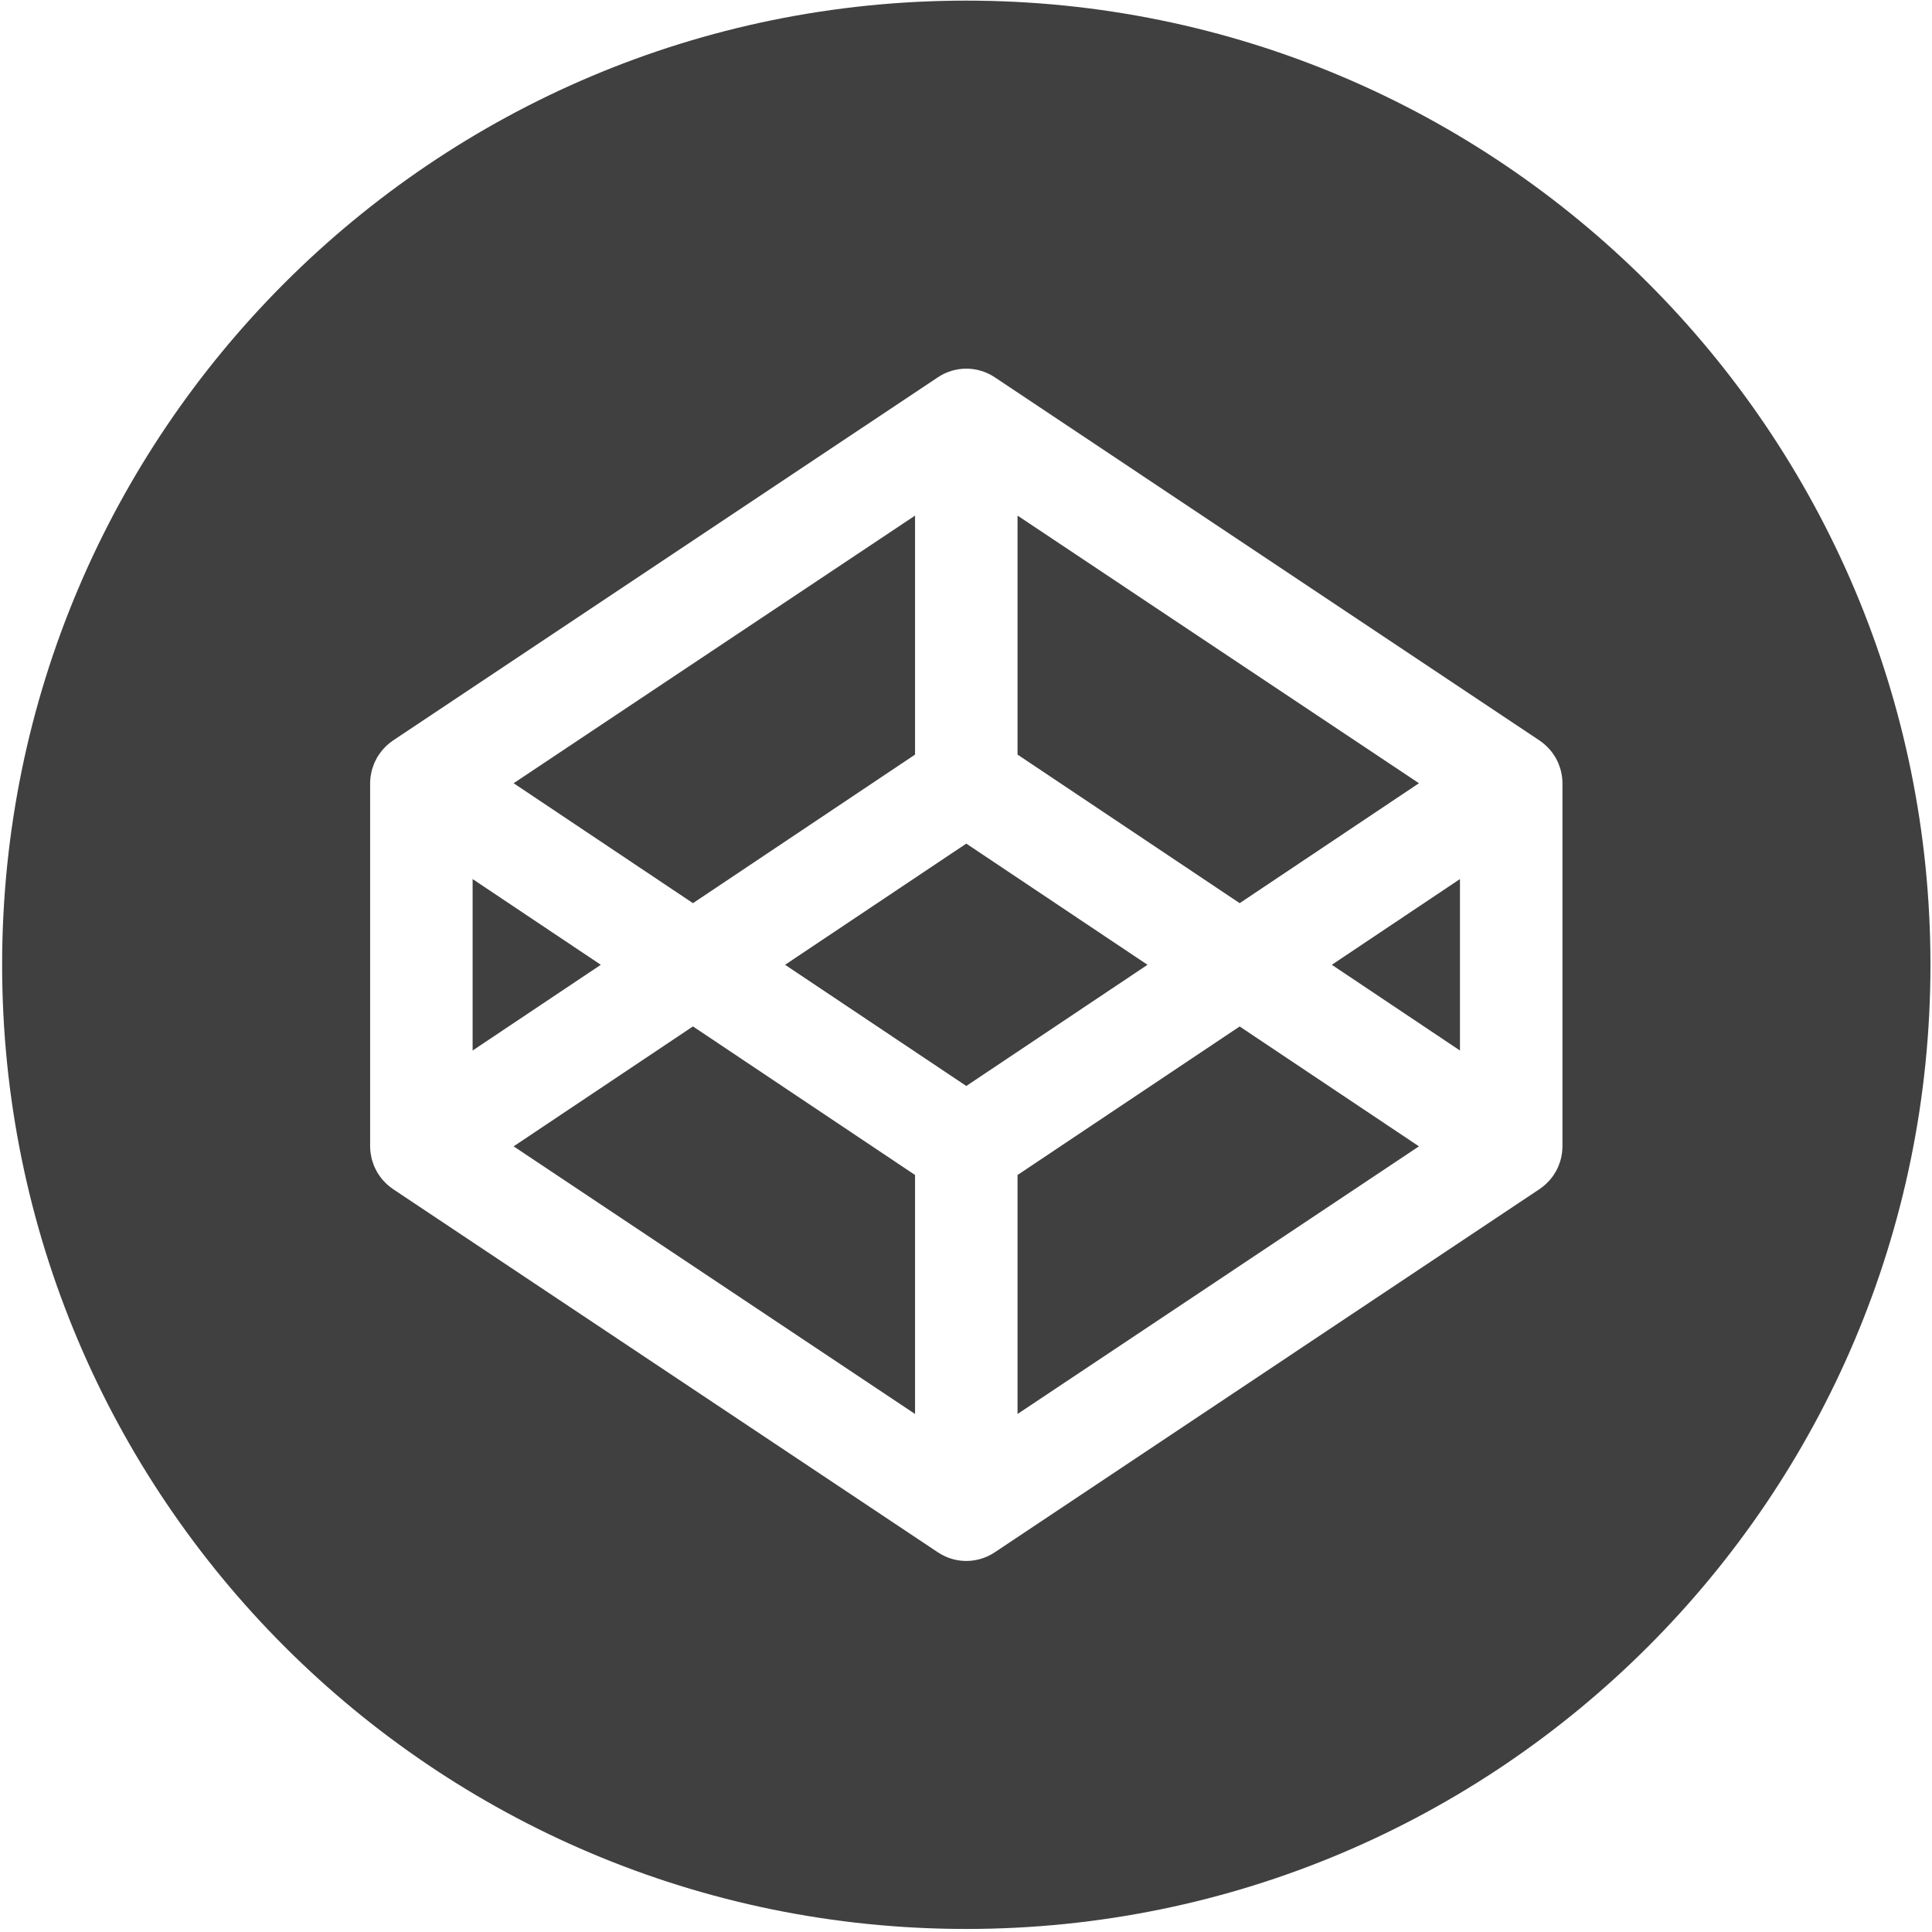 <?xml version="1.0" encoding="UTF-8" standalone="no"?>
<svg width="40px" height="40px" viewBox="0 0 40 40" version="1.1" xmlns="http://www.w3.org/2000/svg" xmlns:xlink="http://www.w3.org/1999/xlink" xmlns:sketch="http://www.bohemiancoding.com/sketch/ns">
    <!-- Generator: Sketch 3.3.3 (12072) - http://www.bohemiancoding.com/sketch -->
    <title>CodePen</title>
    <desc>Created with Sketch.</desc>
    <defs></defs>
    <g id="DS-V2" stroke="none" stroke-width="1" fill="none" fill-rule="evenodd" sketch:type="MSPage">
        <g id="CodePen" sketch:type="MSArtboardGroup" fill="#404040">
            <g id="Button-Fill-Black" sketch:type="MSLayerGroup">
                <path d="M9.785,18.2 L9.785,21.75 L12.439,19.975 L9.785,18.2 Z" id="Fill-1" sketch:type="MSShapeGroup"></path>
                <path d="M18.945,15.623 L18.945,10.675 L10.634,16.216 L14.347,18.699 L18.945,15.623 Z" id="Fill-2" sketch:type="MSShapeGroup"></path>
                <path d="M29.378,16.216 L21.067,10.675 L21.067,15.623 L25.666,18.699 L29.378,16.216 Z" id="Fill-3" sketch:type="MSShapeGroup"></path>
                <path d="M10.634,23.734 L18.945,29.275 L18.945,24.327 L14.347,21.251 L10.634,23.734 Z" id="Fill-4" sketch:type="MSShapeGroup"></path>
                <path d="M21.067,24.327 L21.067,29.275 L29.378,23.734 L25.666,21.252 L21.067,24.327 Z" id="Fill-5" sketch:type="MSShapeGroup"></path>
                <path d="M20.006,17.466 L16.254,19.975 L20.006,22.484 L23.758,19.975 L20.006,17.466 Z" id="Fill-6" sketch:type="MSShapeGroup"></path>
                <g id="Group-11" sketch:type="MSShapeGroup">
                    <path d="M32.349,23.736 C32.349,23.782 32.345,23.828 32.339,23.875 C32.337,23.89 32.333,23.905 32.331,23.92 C32.325,23.95 32.32,23.98 32.312,24.009 C32.308,24.027 32.301,24.043 32.296,24.06 C32.287,24.086 32.279,24.112 32.268,24.138 C32.261,24.156 32.252,24.173 32.245,24.19 C32.233,24.214 32.222,24.237 32.209,24.26 C32.199,24.277 32.189,24.293 32.178,24.309 C32.164,24.331 32.15,24.353 32.134,24.373 C32.122,24.39 32.11,24.404 32.097,24.419 C32.08,24.439 32.063,24.458 32.044,24.476 C32.03,24.491 32.017,24.505 32.002,24.518 C31.983,24.536 31.963,24.552 31.942,24.569 C31.926,24.581 31.911,24.593 31.894,24.605 C31.888,24.609 31.882,24.614 31.876,24.618 L20.595,32.139 C20.416,32.258 20.211,32.318 20.006,32.318 C19.801,32.318 19.596,32.258 19.418,32.139 L8.136,24.618 C8.13,24.614 8.124,24.609 8.119,24.605 C8.102,24.593 8.086,24.581 8.07,24.569 C8.05,24.552 8.03,24.536 8.01,24.518 C7.996,24.505 7.982,24.491 7.968,24.476 C7.949,24.458 7.932,24.439 7.915,24.419 C7.903,24.404 7.89,24.39 7.879,24.373 C7.863,24.353 7.848,24.331 7.834,24.309 C7.823,24.293 7.813,24.277 7.804,24.26 C7.791,24.237 7.779,24.214 7.768,24.19 C7.76,24.173 7.751,24.156 7.744,24.138 C7.734,24.112 7.725,24.086 7.717,24.06 C7.711,24.043 7.705,24.027 7.7,24.009 C7.692,23.98 7.687,23.95 7.682,23.92 C7.679,23.905 7.675,23.89 7.673,23.875 C7.667,23.828 7.663,23.782 7.663,23.736 L7.663,16.214 C7.663,16.168 7.667,16.121 7.673,16.076 C7.675,16.06 7.679,16.046 7.682,16.03 C7.687,16 7.692,15.97 7.7,15.941 C7.705,15.923 7.711,15.907 7.717,15.89 C7.725,15.864 7.734,15.838 7.744,15.812 C7.751,15.795 7.76,15.777 7.768,15.76 C7.779,15.736 7.791,15.713 7.804,15.69 C7.813,15.673 7.823,15.657 7.834,15.641 C7.848,15.619 7.863,15.598 7.879,15.577 C7.89,15.561 7.903,15.546 7.915,15.531 C7.932,15.511 7.949,15.492 7.968,15.473 C7.982,15.459 7.996,15.445 8.01,15.432 C8.03,15.414 8.05,15.398 8.07,15.381 C8.086,15.369 8.102,15.357 8.119,15.345 C8.124,15.341 8.13,15.336 8.136,15.332 L19.418,7.811 C19.774,7.573 20.238,7.573 20.595,7.811 L31.876,15.332 C31.882,15.336 31.888,15.341 31.894,15.345 C31.911,15.357 31.926,15.369 31.942,15.381 C31.963,15.398 31.983,15.414 32.002,15.432 C32.017,15.445 32.03,15.459 32.044,15.473 C32.063,15.492 32.08,15.511 32.097,15.531 C32.11,15.546 32.122,15.561 32.134,15.577 C32.15,15.598 32.164,15.619 32.178,15.641 C32.189,15.657 32.199,15.673 32.209,15.69 C32.222,15.713 32.233,15.736 32.245,15.76 C32.252,15.777 32.261,15.795 32.268,15.812 C32.279,15.838 32.287,15.864 32.296,15.89 C32.301,15.907 32.308,15.923 32.312,15.941 C32.32,15.97 32.325,16 32.331,16.03 C32.333,16.046 32.337,16.06 32.339,16.076 C32.345,16.121 32.349,16.168 32.349,16.214 L32.349,23.736 Z M20.006,0.013 C8.982,0.013 0.044,8.95 0.044,19.975 C0.044,31 8.982,39.937 20.006,39.937 C31.031,39.937 39.968,31 39.968,19.975 C39.968,8.95 31.031,0.013 20.006,0.013 L20.006,0.013 Z" id="Fill-7"></path>
                    <path d="M30.227,21.75 L30.227,18.2 L27.574,19.975 L30.227,21.75 Z" id="Fill-9"></path>
                </g>
            </g>
        </g>
    </g>
</svg>